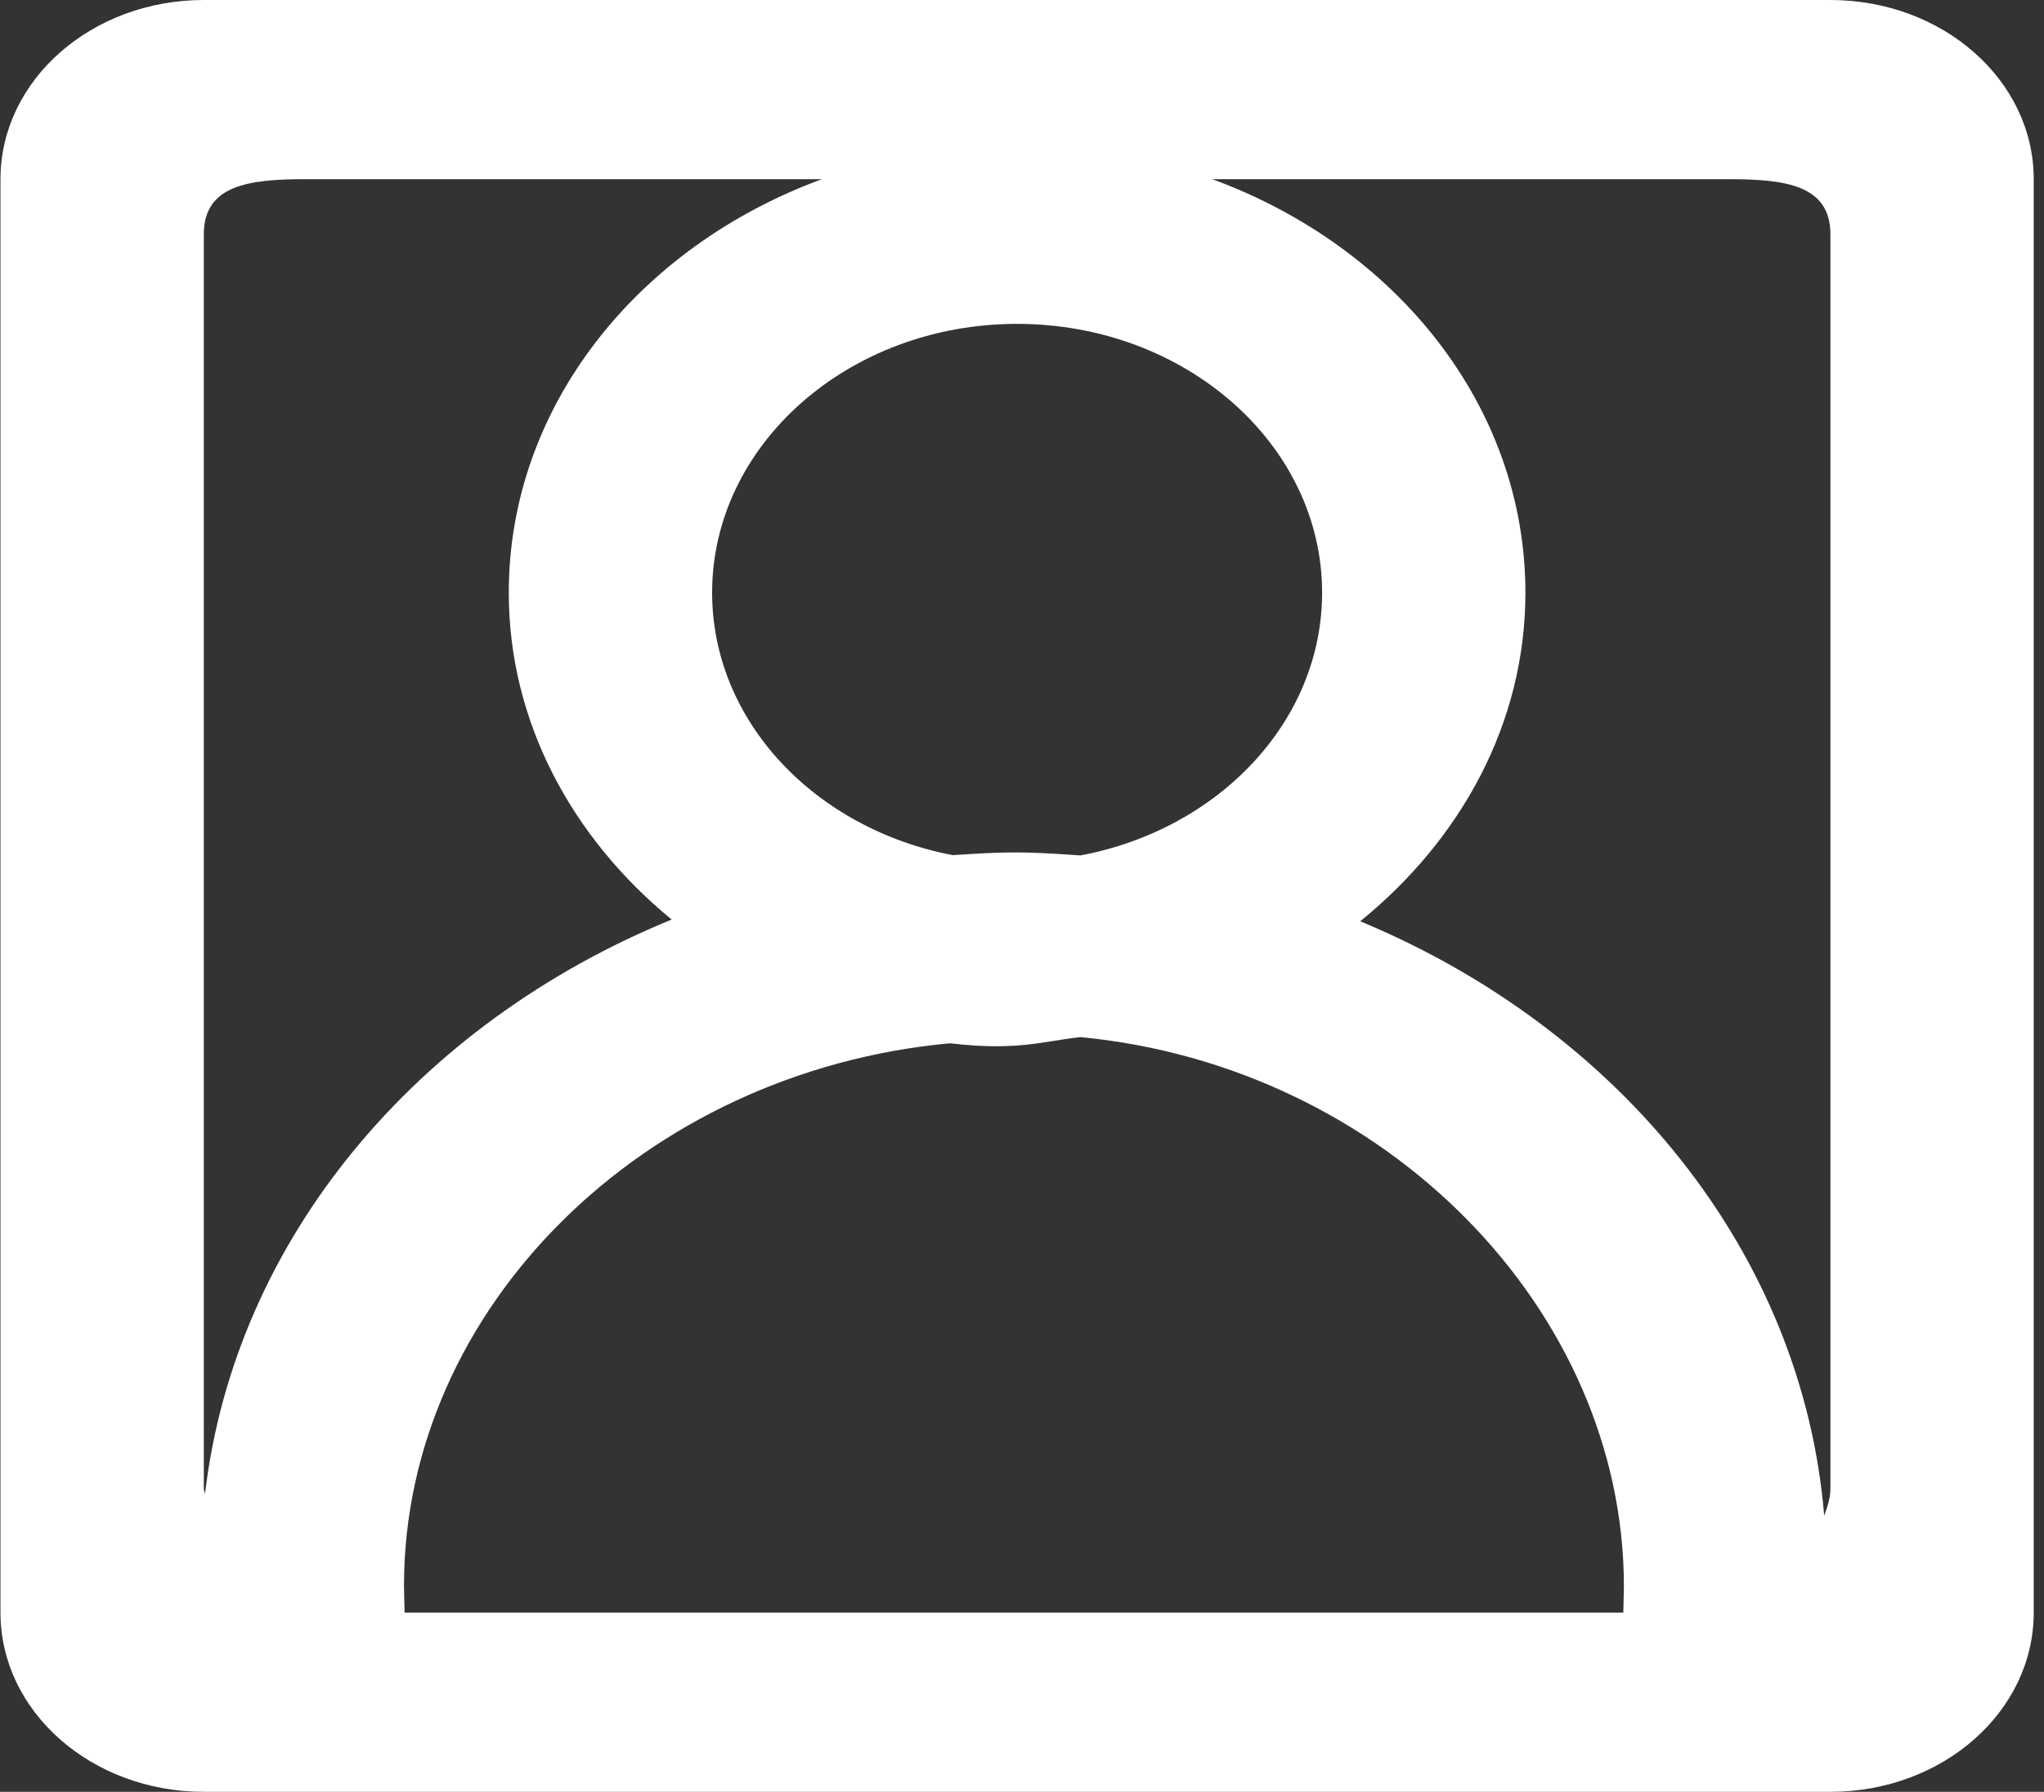 <svg width="73" height="64" viewBox="0 0 73 64" fill="none" xmlns="http://www.w3.org/2000/svg">
<rect x="0" y="0" width="73" height="64" fill="#333333" stroke="none"/>
<path fill-rule="evenodd" clip-rule="evenodd" d="M65.372 53.168C65.372 53.51 65.263 53.827 65.15 54.138C64.366 44.717 57.812 36.742 48.579 32.906C52.184 29.981 54.479 25.827 54.479 21.168C54.479 14.509 49.861 8.81 43.296 6.4H61.741C63.745 6.4 65.372 6.602 65.372 8.368V53.168ZM57.976 57.6H14.45C14.45 57.6 14.428 56.771 14.428 56.643C14.428 46.736 22.986 38.272 33.925 37.264C36.325 37.546 37.251 37.19 38.587 37.043C49.487 38.086 57.997 46.794 57.997 56.672C57.997 56.8 57.976 57.6 57.976 57.6ZM7.279 53.168V8.368C7.279 6.602 8.905 6.4 10.909 6.4H29.354C22.79 8.81 18.171 14.509 18.171 21.168C18.171 25.792 20.43 29.923 23.988 32.844C14.929 36.55 8.393 44.224 7.322 53.36C7.319 53.293 7.279 53.235 7.279 53.168ZM47.218 21.168C47.218 25.776 43.511 29.632 38.587 30.554C36.445 30.4 35.846 30.425 34.031 30.544C29.125 29.613 25.433 25.766 25.433 21.168C25.433 15.875 30.32 11.568 36.325 11.568C42.331 11.568 47.218 15.875 47.218 21.168ZM65.372 0H7.279C3.267 0 0.017 2.864 0.017 6.4V57.6C0.017 61.133 3.267 64 7.279 64H65.372C69.384 64 72.633 61.133 72.633 57.6V6.4C72.633 2.864 69.384 0 65.372 0Z" fill="white"/>
</svg>
